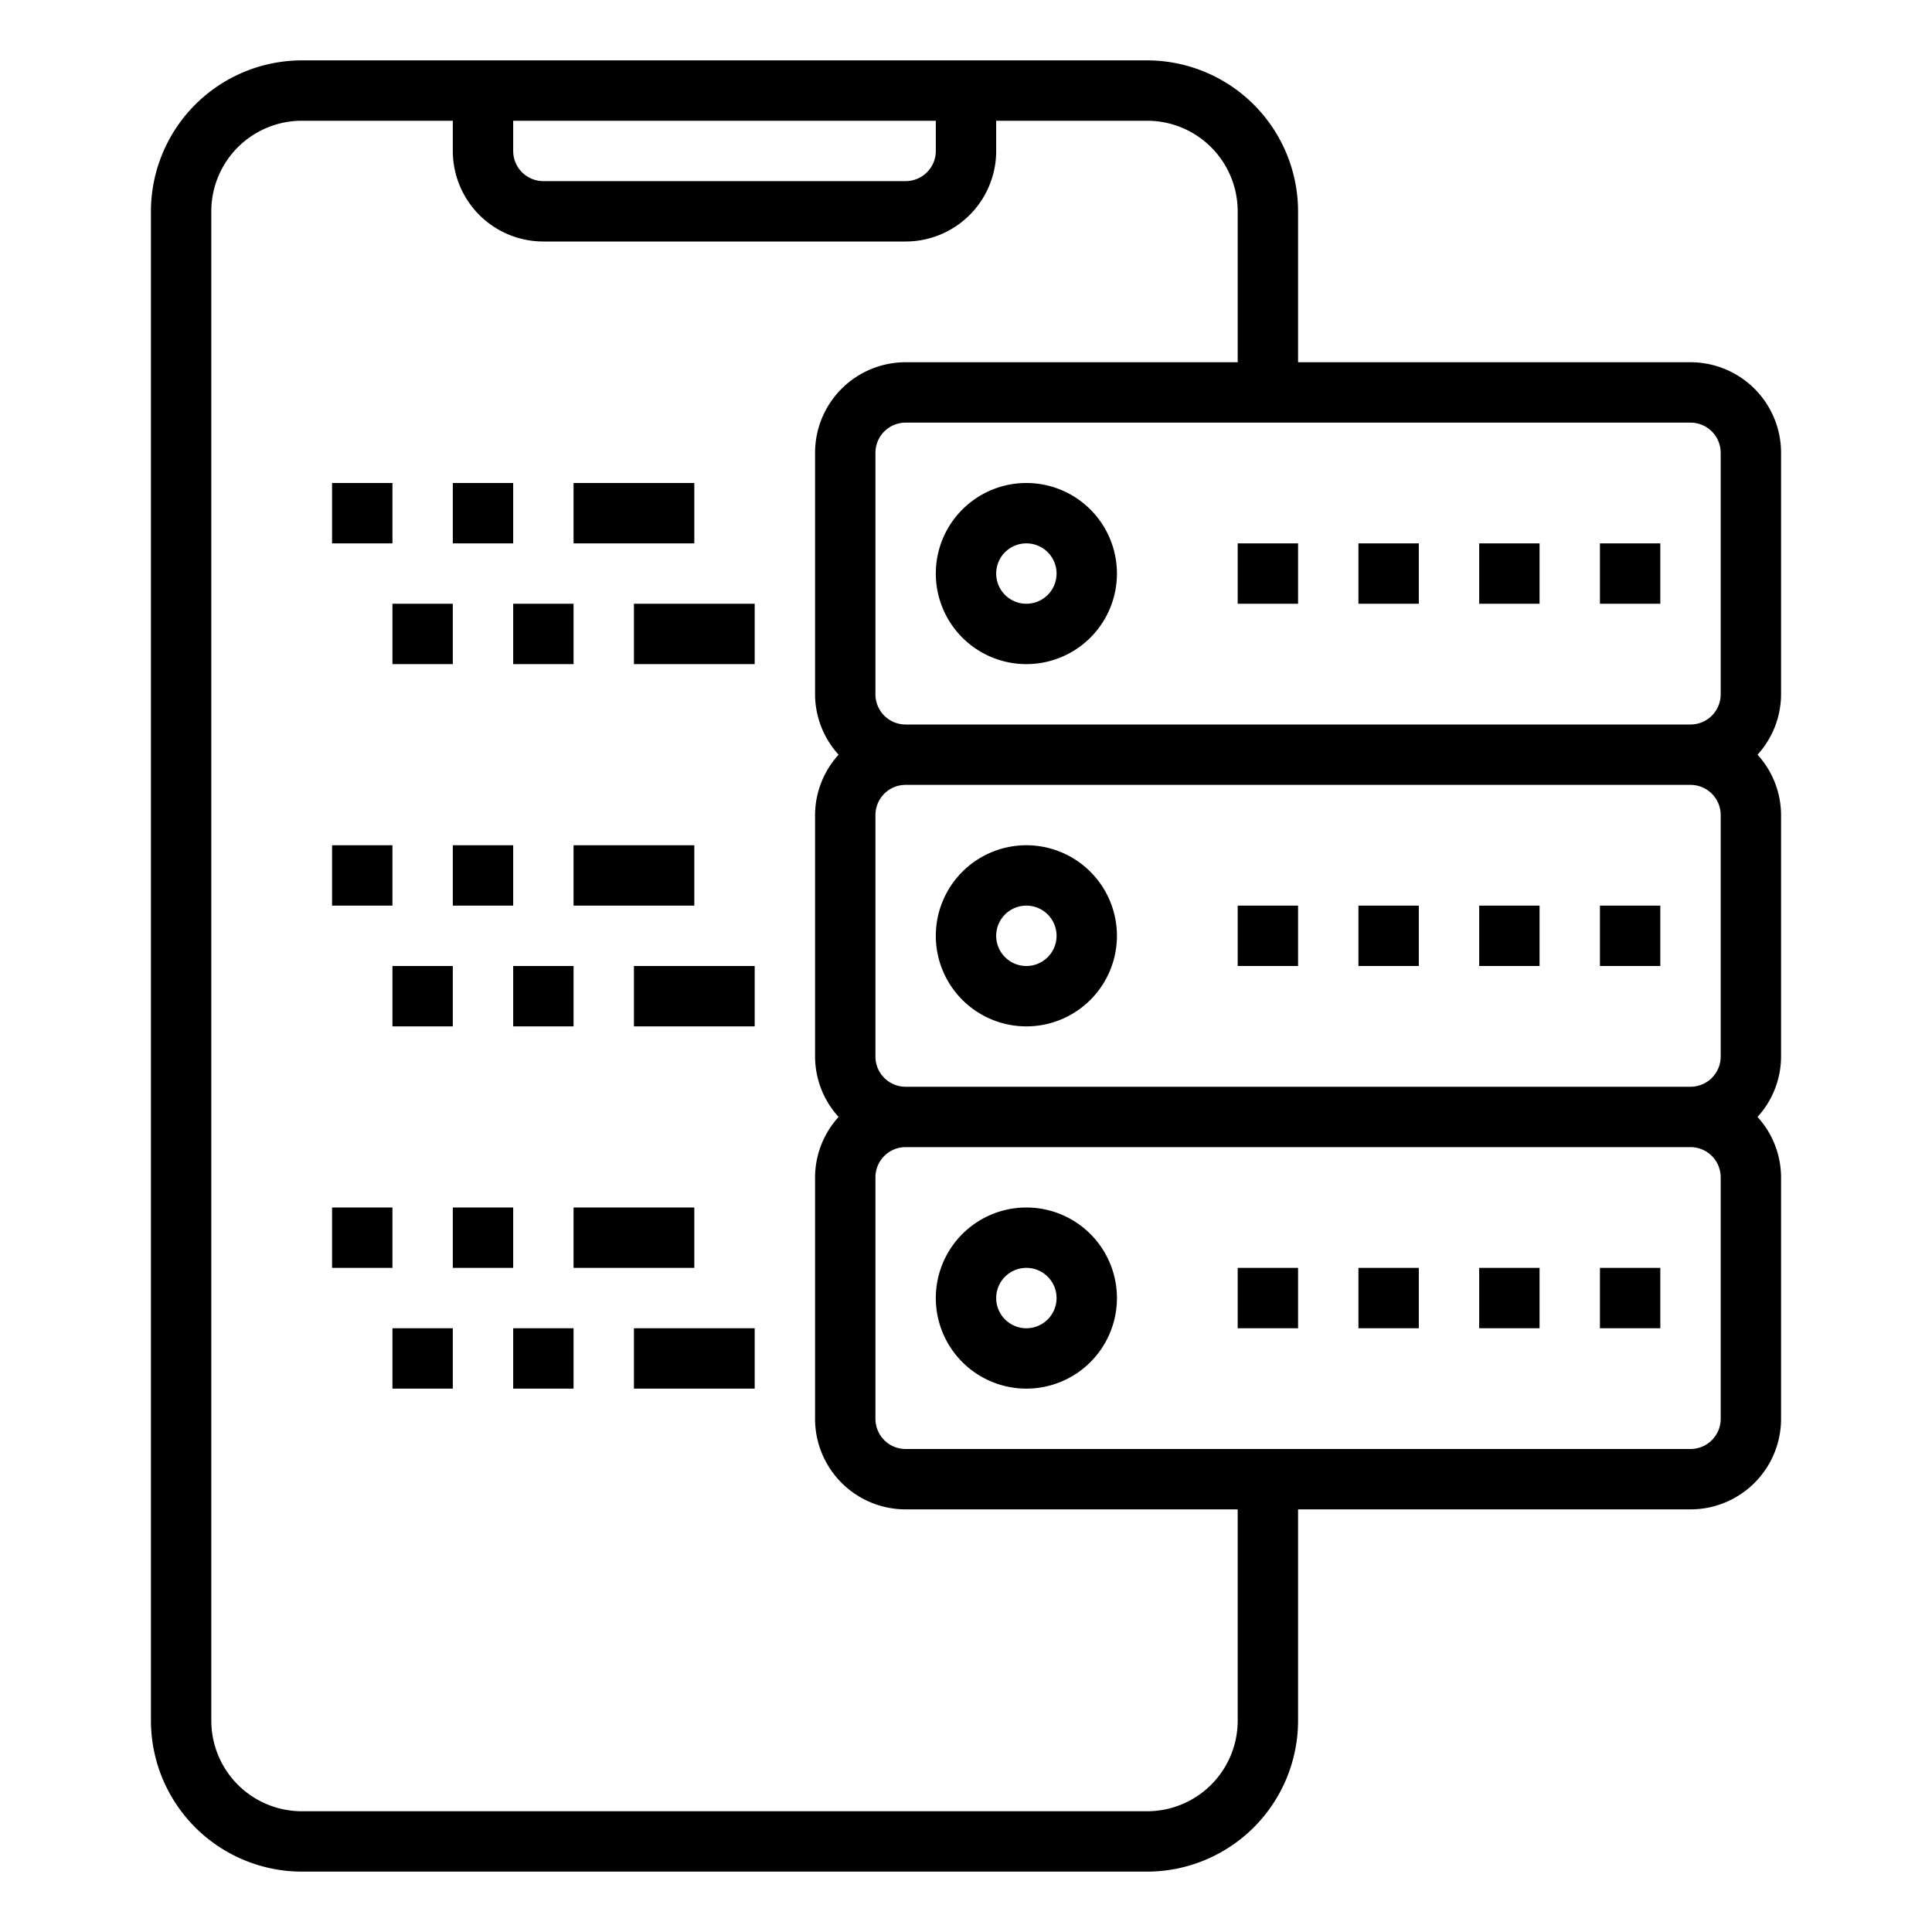 <svg height="512" viewBox="0 0 64 64" width="512" xmlns="http://www.w3.org/2000/svg"><path d="m34 34a3 3 0 1 0 -3-3 3 3 0 0 0 3 3zm0-4a1 1 0 1 1 -1 1 1 1 0 0 1 1-1z"/><path d="m53 30h2v2h-2z"/><path d="m49 30h2v2h-2z"/><path d="m45 30h2v2h-2z"/><path d="m34 40a3 3 0 1 0 3 3 3 3 0 0 0 -3-3zm0 4a1 1 0 1 1 1-1 1 1 0 0 1 -1 1z"/><path d="m53 42h2v2h-2z"/><path d="m49 42h2v2h-2z"/><path d="m45 42h2v2h-2z"/><path d="m41 42h2v2h-2z"/><path d="m41 30h2v2h-2z"/><path d="m59 15a3 3 0 0 0 -3-3h-13v-5a5.006 5.006 0 0 0 -5-5h-28a5.006 5.006 0 0 0 -5 5v50a5.006 5.006 0 0 0 5 5h28a5.006 5.006 0 0 0 5-5v-7h13a3 3 0 0 0 3-3v-8a2.981 2.981 0 0 0 -.78-2 2.981 2.981 0 0 0 .78-2v-8a2.981 2.981 0 0 0 -.78-2 2.981 2.981 0 0 0 .78-2zm-2 0v8a1 1 0 0 1 -1 1h-26a1 1 0 0 1 -1-1v-8a1 1 0 0 1 1-1h26a1 1 0 0 1 1 1zm0 12v8a1 1 0 0 1 -1 1h-26a1 1 0 0 1 -1-1v-8a1 1 0 0 1 1-1h26a1 1 0 0 1 1 1zm-40-23h14v1a1 1 0 0 1 -1 1h-12a1 1 0 0 1 -1-1zm24 53a3 3 0 0 1 -3 3h-28a3 3 0 0 1 -3-3v-50a3 3 0 0 1 3-3h5v1a3 3 0 0 0 3 3h12a3 3 0 0 0 3-3v-1h5a3 3 0 0 1 3 3v5h-11a3 3 0 0 0 -3 3v8a2.981 2.981 0 0 0 .78 2 2.981 2.981 0 0 0 -.78 2v8a2.981 2.981 0 0 0 .78 2 2.981 2.981 0 0 0 -.78 2v8a3 3 0 0 0 3 3h11zm16-10a1 1 0 0 1 -1 1h-26a1 1 0 0 1 -1-1v-8a1 1 0 0 1 1-1h26a1 1 0 0 1 1 1z"/><path d="m34 22a3 3 0 1 0 -3-3 3 3 0 0 0 3 3zm0-4a1 1 0 1 1 -1 1 1 1 0 0 1 1-1z"/><path d="m53 18h2v2h-2z"/><path d="m49 18h2v2h-2z"/><path d="m45 18h2v2h-2z"/><path d="m41 18h2v2h-2z"/><path d="m19 16h4v2h-4z"/><path d="m15 16h2v2h-2z"/><path d="m11 16h2v2h-2z"/><path d="m21 20h4v2h-4z"/><path d="m17 20h2v2h-2z"/><path d="m13 20h2v2h-2z"/><path d="m19 28h4v2h-4z"/><path d="m15 28h2v2h-2z"/><path d="m11 28h2v2h-2z"/><path d="m21 32h4v2h-4z"/><path d="m17 32h2v2h-2z"/><path d="m13 32h2v2h-2z"/><path d="m19 40h4v2h-4z"/><path d="m15 40h2v2h-2z"/><path d="m11 40h2v2h-2z"/><path d="m21 44h4v2h-4z"/><path d="m17 44h2v2h-2z"/><path d="m13 44h2v2h-2z"/></svg>